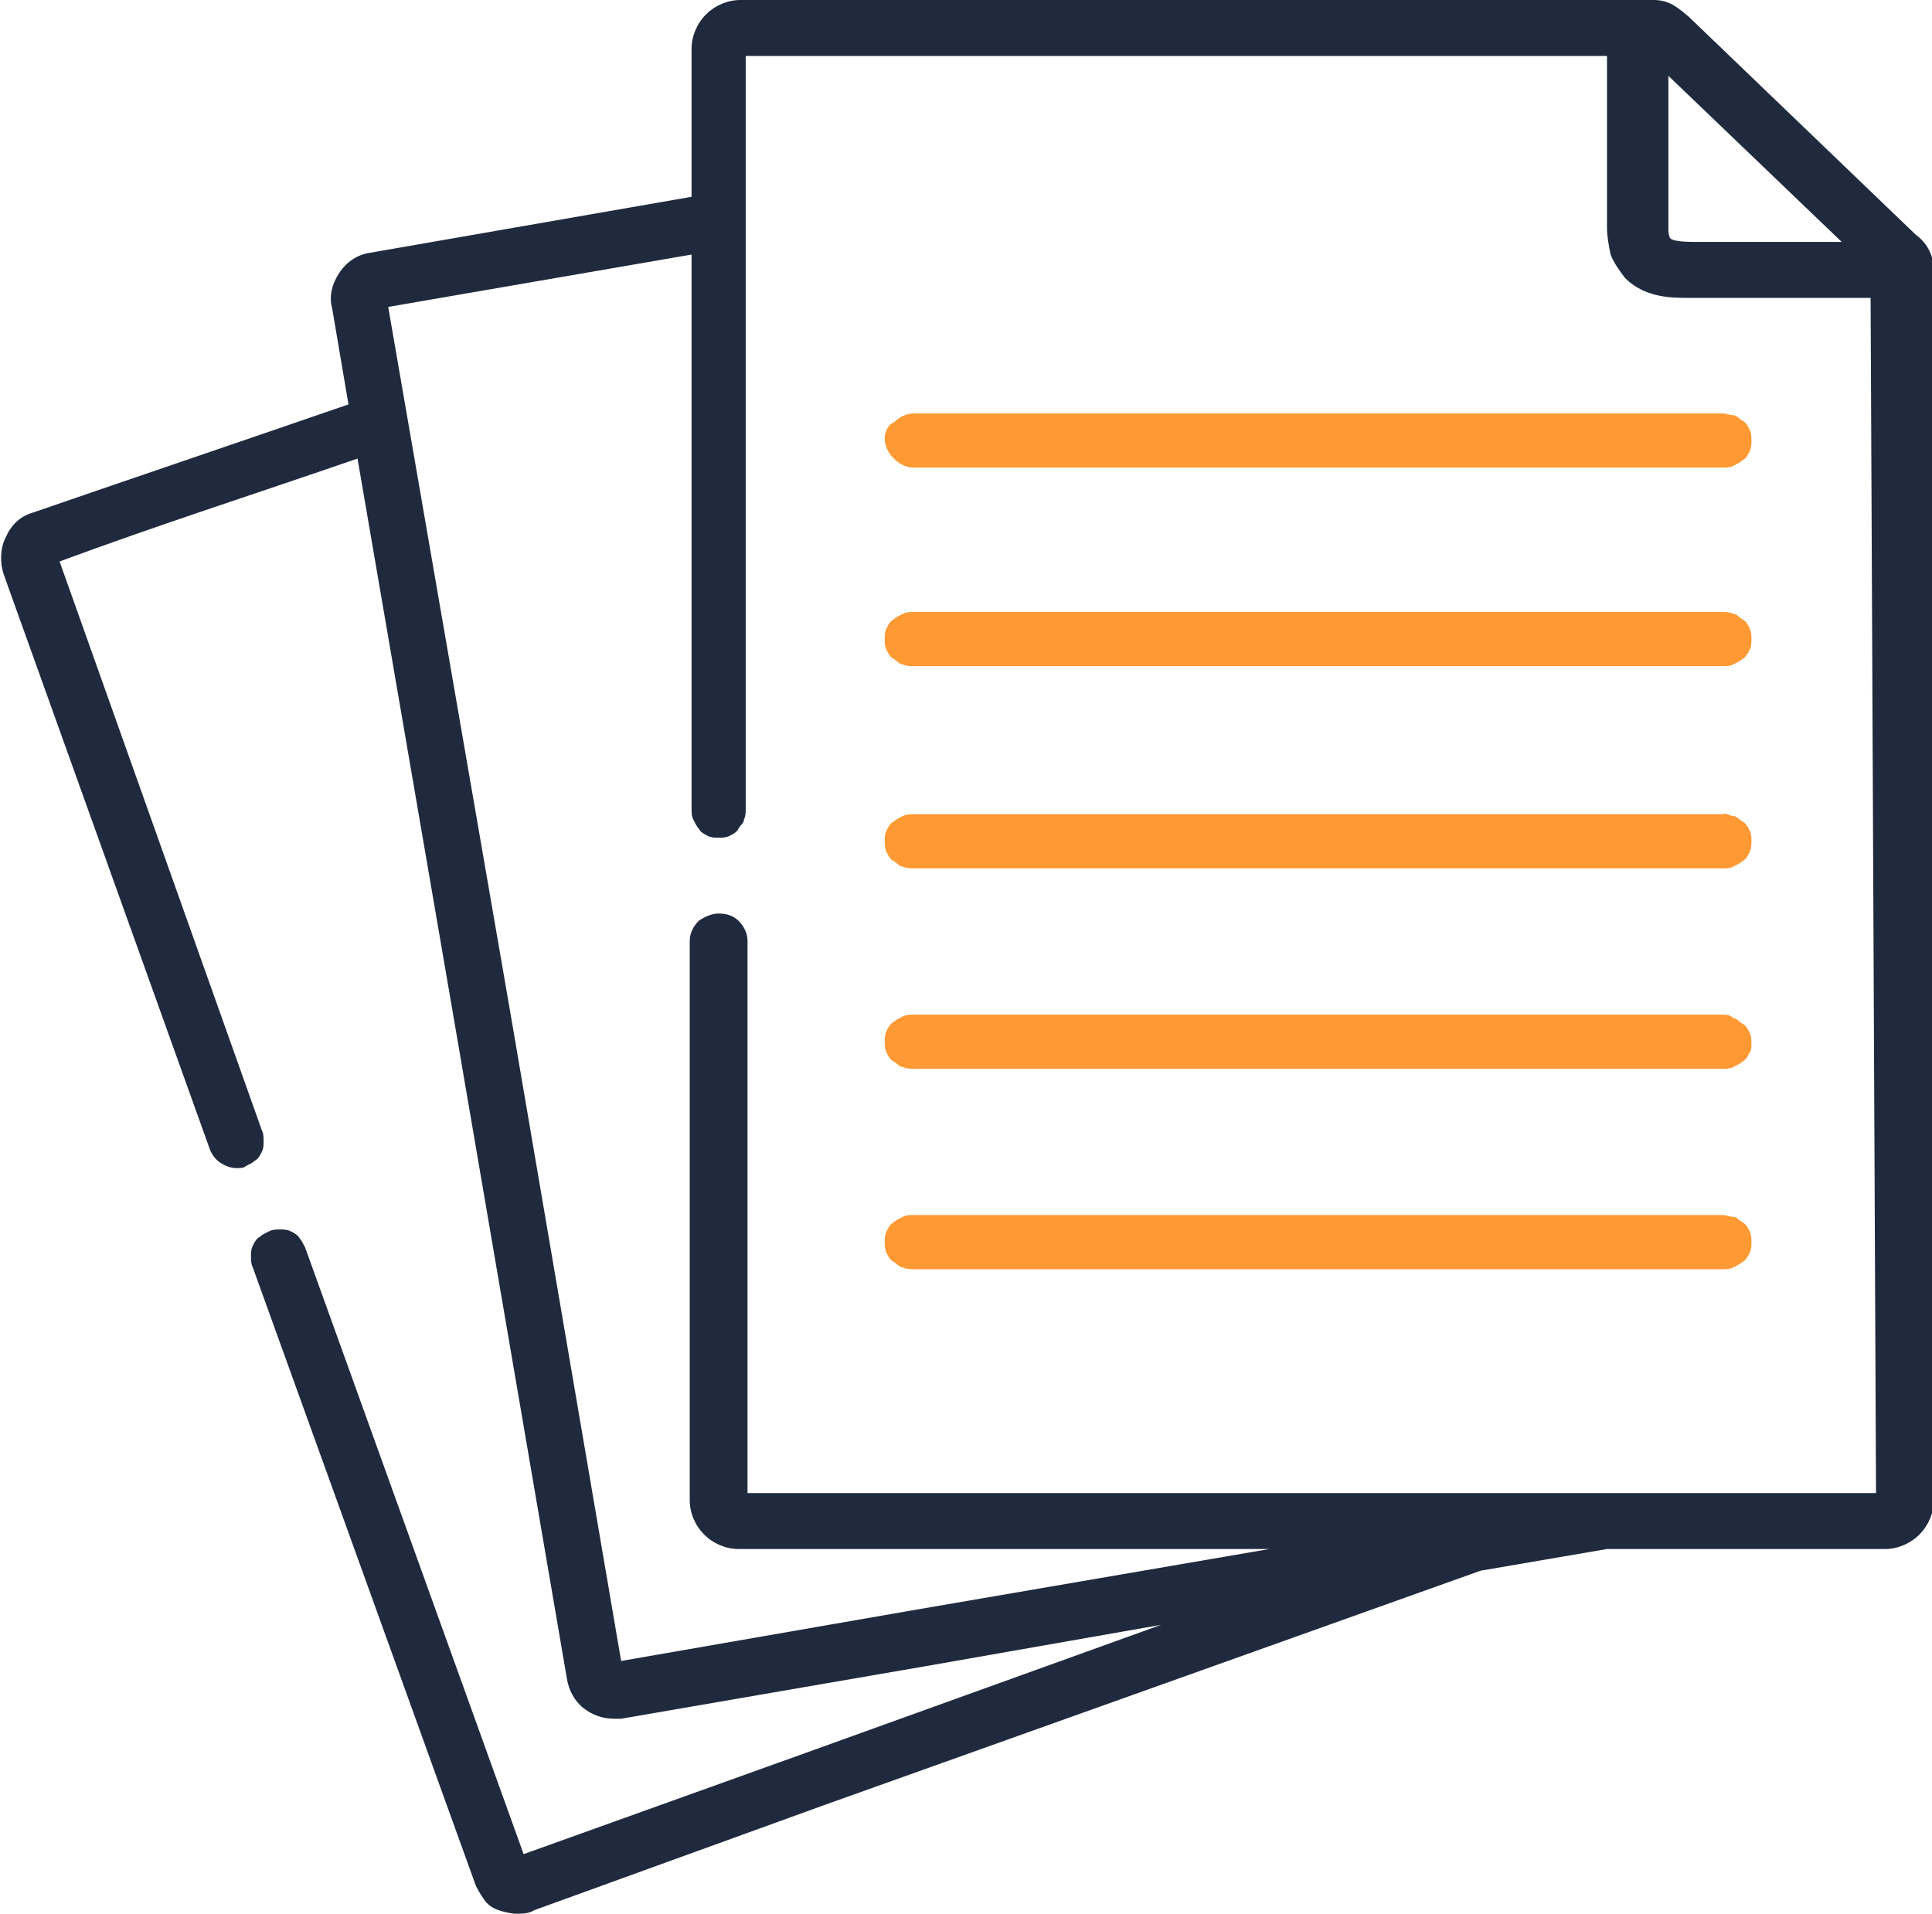 <?xml version="1.0" encoding="utf-8"?>
<!-- Generator: Adobe Illustrator 28.0.0, SVG Export Plug-In . SVG Version: 6.00 Build 0)  -->
<svg version="1.1" id="Layer_1" xmlns="http://www.w3.org/2000/svg" xmlns:xlink="http://www.w3.org/1999/xlink" x="0px" y="0px"
	 viewBox="0 0 107 106" style="enable-background:new 0 0 107 106;" xml:space="preserve">
<style type="text/css">
	.st0{fill:#202A3E;}
	.st1{fill:#FF9933;}
</style>
<g>
	<g>
		<path class="st0" d="M106.1,13L93.5,0.9C93,0.5,92.5,0,91.6,0H41c-0.7,0-1.4,0.3-1.9,0.8c-0.5,0.5-0.8,1.2-0.8,1.9v8.2L20.5,14
			c-0.7,0.1-1.3,0.5-1.7,1.1c-0.4,0.6-0.6,1.3-0.4,2l0.9,5.3c-5.8,2-11.7,4-17.5,6c-0.7,0.2-1.2,0.7-1.5,1.4c-0.3,0.6-0.3,1.4-0.1,2
			l11.4,31.8c0.1,0.3,0.3,0.6,0.6,0.8c0.3,0.2,0.6,0.3,0.9,0.3c0.2,0,0.4,0,0.5-0.1c0.2-0.1,0.4-0.2,0.5-0.3
			c0.2-0.1,0.3-0.3,0.4-0.5c0.1-0.2,0.1-0.4,0.1-0.6c0-0.2,0-0.4-0.1-0.6L3.3,31.1c5.4-2,11-3.8,16.5-5.7l5.4,31.4L31.4,93
			c0.1,0.6,0.4,1.2,0.9,1.6c0.5,0.4,1.1,0.6,1.7,0.6c0.1,0,0.3,0,0.4,0l16.8-2.9L64.3,90l-19.7,7.1L29,102.7L16.9,69.1
			c-0.1-0.2-0.2-0.4-0.3-0.5c-0.1-0.2-0.3-0.3-0.5-0.4c-0.2-0.1-0.4-0.1-0.6-0.1c-0.2,0-0.4,0-0.6,0.1c-0.2,0.1-0.4,0.2-0.5,0.3
			c-0.2,0.1-0.3,0.3-0.4,0.5c-0.1,0.2-0.1,0.4-0.1,0.6c0,0.2,0,0.4,0.1,0.6l12.3,34.1c0.1,0.3,0.3,0.6,0.5,0.9
			c0.2,0.3,0.5,0.5,0.8,0.6c0.3,0.1,0.7,0.2,1,0.2c0.3,0,0.7,0,1-0.2l16-5.8L82,87l7-1.2h15.4c0.7,0,1.4-0.3,1.9-0.8
			c0.5-0.5,0.8-1.2,0.8-1.9V14.8C107,13.8,106.5,13.3,106.1,13L106.1,13z M102,13.4h-8c-0.4,0-1.3,0-1.5-0.2
			c-0.1-0.2-0.1-0.4-0.1-0.5l0-8.5L102,13.4z M103.9,82.7H41.4V52.1c0-0.4-0.2-0.8-0.5-1.1c-0.3-0.3-0.7-0.4-1.1-0.4
			c-0.4,0-0.8,0.2-1.1,0.4c-0.3,0.3-0.5,0.7-0.5,1.1v31c0,0.7,0.3,1.4,0.8,1.9c0.5,0.5,1.2,0.8,1.9,0.8h29.4l-19.8,3.4L34.4,92
			l-6.1-35.7L21.5,17l16.8-2.9v30.7c0,0.2,0,0.4,0.1,0.6c0.1,0.2,0.2,0.4,0.3,0.5c0.1,0.2,0.3,0.3,0.5,0.4c0.2,0.1,0.4,0.1,0.6,0.1
			c0.2,0,0.4,0,0.6-0.1c0.2-0.1,0.4-0.2,0.5-0.4c0.1-0.2,0.3-0.3,0.3-0.5c0.1-0.2,0.1-0.4,0.1-0.6V3.1h47.7l0,9.5
			c0,0.5,0.1,1,0.2,1.5c0.2,0.5,0.5,0.9,0.8,1.3c1.1,1.1,2.6,1.1,3.5,1.1h10.1L103.9,82.7z"/>
		<path class="st1" d="M49,24.3c0,0.4,0.2,0.8,0.5,1.1c0.3,0.3,0.7,0.5,1.1,0.5h44.8c0.2,0,0.4,0,0.6-0.1s0.4-0.2,0.5-0.3
			c0.2-0.1,0.3-0.3,0.4-0.5s0.1-0.4,0.1-0.6c0-0.2,0-0.4-0.1-0.6s-0.2-0.4-0.4-0.5c-0.2-0.1-0.3-0.3-0.5-0.3s-0.4-0.1-0.6-0.1H50.6
			c-0.4,0-0.8,0.2-1.1,0.5C49.2,23.5,49,23.9,49,24.3z"/>
		<path class="st1" d="M95.4,33.9H50.6c-0.2,0-0.4,0-0.6,0.1c-0.2,0.1-0.4,0.2-0.5,0.3c-0.2,0.1-0.3,0.3-0.4,0.5
			c-0.1,0.2-0.1,0.4-0.1,0.6c0,0.2,0,0.4,0.1,0.6c0.1,0.2,0.2,0.4,0.4,0.5c0.2,0.1,0.3,0.3,0.5,0.3c0.2,0.1,0.4,0.1,0.6,0.1h44.8
			c0.2,0,0.4,0,0.6-0.1c0.2-0.1,0.4-0.2,0.5-0.3c0.2-0.1,0.3-0.3,0.4-0.5c0.1-0.2,0.1-0.4,0.1-0.6c0-0.2,0-0.4-0.1-0.6
			c-0.1-0.2-0.2-0.4-0.4-0.5c-0.2-0.1-0.3-0.3-0.5-0.3C95.8,33.9,95.6,33.9,95.4,33.9z"/>
		<path class="st1" d="M95.4,45.1H50.6c-0.2,0-0.4,0-0.6,0.1c-0.2,0.1-0.4,0.2-0.5,0.3c-0.2,0.1-0.3,0.3-0.4,0.5
			c-0.1,0.2-0.1,0.4-0.1,0.6c0,0.2,0,0.4,0.1,0.6s0.2,0.4,0.4,0.5c0.2,0.1,0.3,0.3,0.5,0.3c0.2,0.1,0.4,0.1,0.6,0.1h44.8
			c0.2,0,0.4,0,0.6-0.1c0.2-0.1,0.4-0.2,0.5-0.3c0.2-0.1,0.3-0.3,0.4-0.5s0.1-0.4,0.1-0.6c0-0.2,0-0.4-0.1-0.6
			c-0.1-0.2-0.2-0.4-0.4-0.5c-0.2-0.1-0.3-0.3-0.5-0.3S95.6,45,95.4,45.1z"/>
		<path class="st1" d="M95.4,56.2H50.6c-0.2,0-0.4,0-0.6,0.1c-0.2,0.1-0.4,0.2-0.5,0.3c-0.2,0.1-0.3,0.3-0.4,0.5
			c-0.1,0.2-0.1,0.4-0.1,0.6c0,0.2,0,0.4,0.1,0.6c0.1,0.2,0.2,0.4,0.4,0.5c0.2,0.1,0.3,0.3,0.5,0.3c0.2,0.1,0.4,0.1,0.6,0.1h44.8
			c0.2,0,0.4,0,0.6-0.1c0.2-0.1,0.4-0.2,0.5-0.3c0.2-0.1,0.3-0.3,0.4-0.5C97,58.2,97,58,97,57.8c0-0.2,0-0.4-0.1-0.6
			c-0.1-0.2-0.2-0.4-0.4-0.5c-0.2-0.1-0.3-0.3-0.5-0.3C95.8,56.2,95.6,56.2,95.4,56.2z"/>
		<path class="st1" d="M95.4,67.3H50.6c-0.2,0-0.4,0-0.6,0.1c-0.2,0.1-0.4,0.2-0.5,0.3c-0.2,0.1-0.3,0.3-0.4,0.5
			c-0.1,0.2-0.1,0.4-0.1,0.6c0,0.2,0,0.4,0.1,0.6c0.1,0.2,0.2,0.4,0.4,0.5c0.2,0.1,0.3,0.3,0.5,0.3c0.2,0.1,0.4,0.1,0.6,0.1h44.8
			c0.2,0,0.4,0,0.6-0.1c0.2-0.1,0.4-0.2,0.5-0.3c0.2-0.1,0.3-0.3,0.4-0.5c0.1-0.2,0.1-0.4,0.1-0.6c0-0.2,0-0.4-0.1-0.6
			c-0.1-0.2-0.2-0.4-0.4-0.5c-0.2-0.1-0.3-0.3-0.5-0.3S95.6,67.3,95.4,67.3z"/>
	</g>
</g>
</svg>
